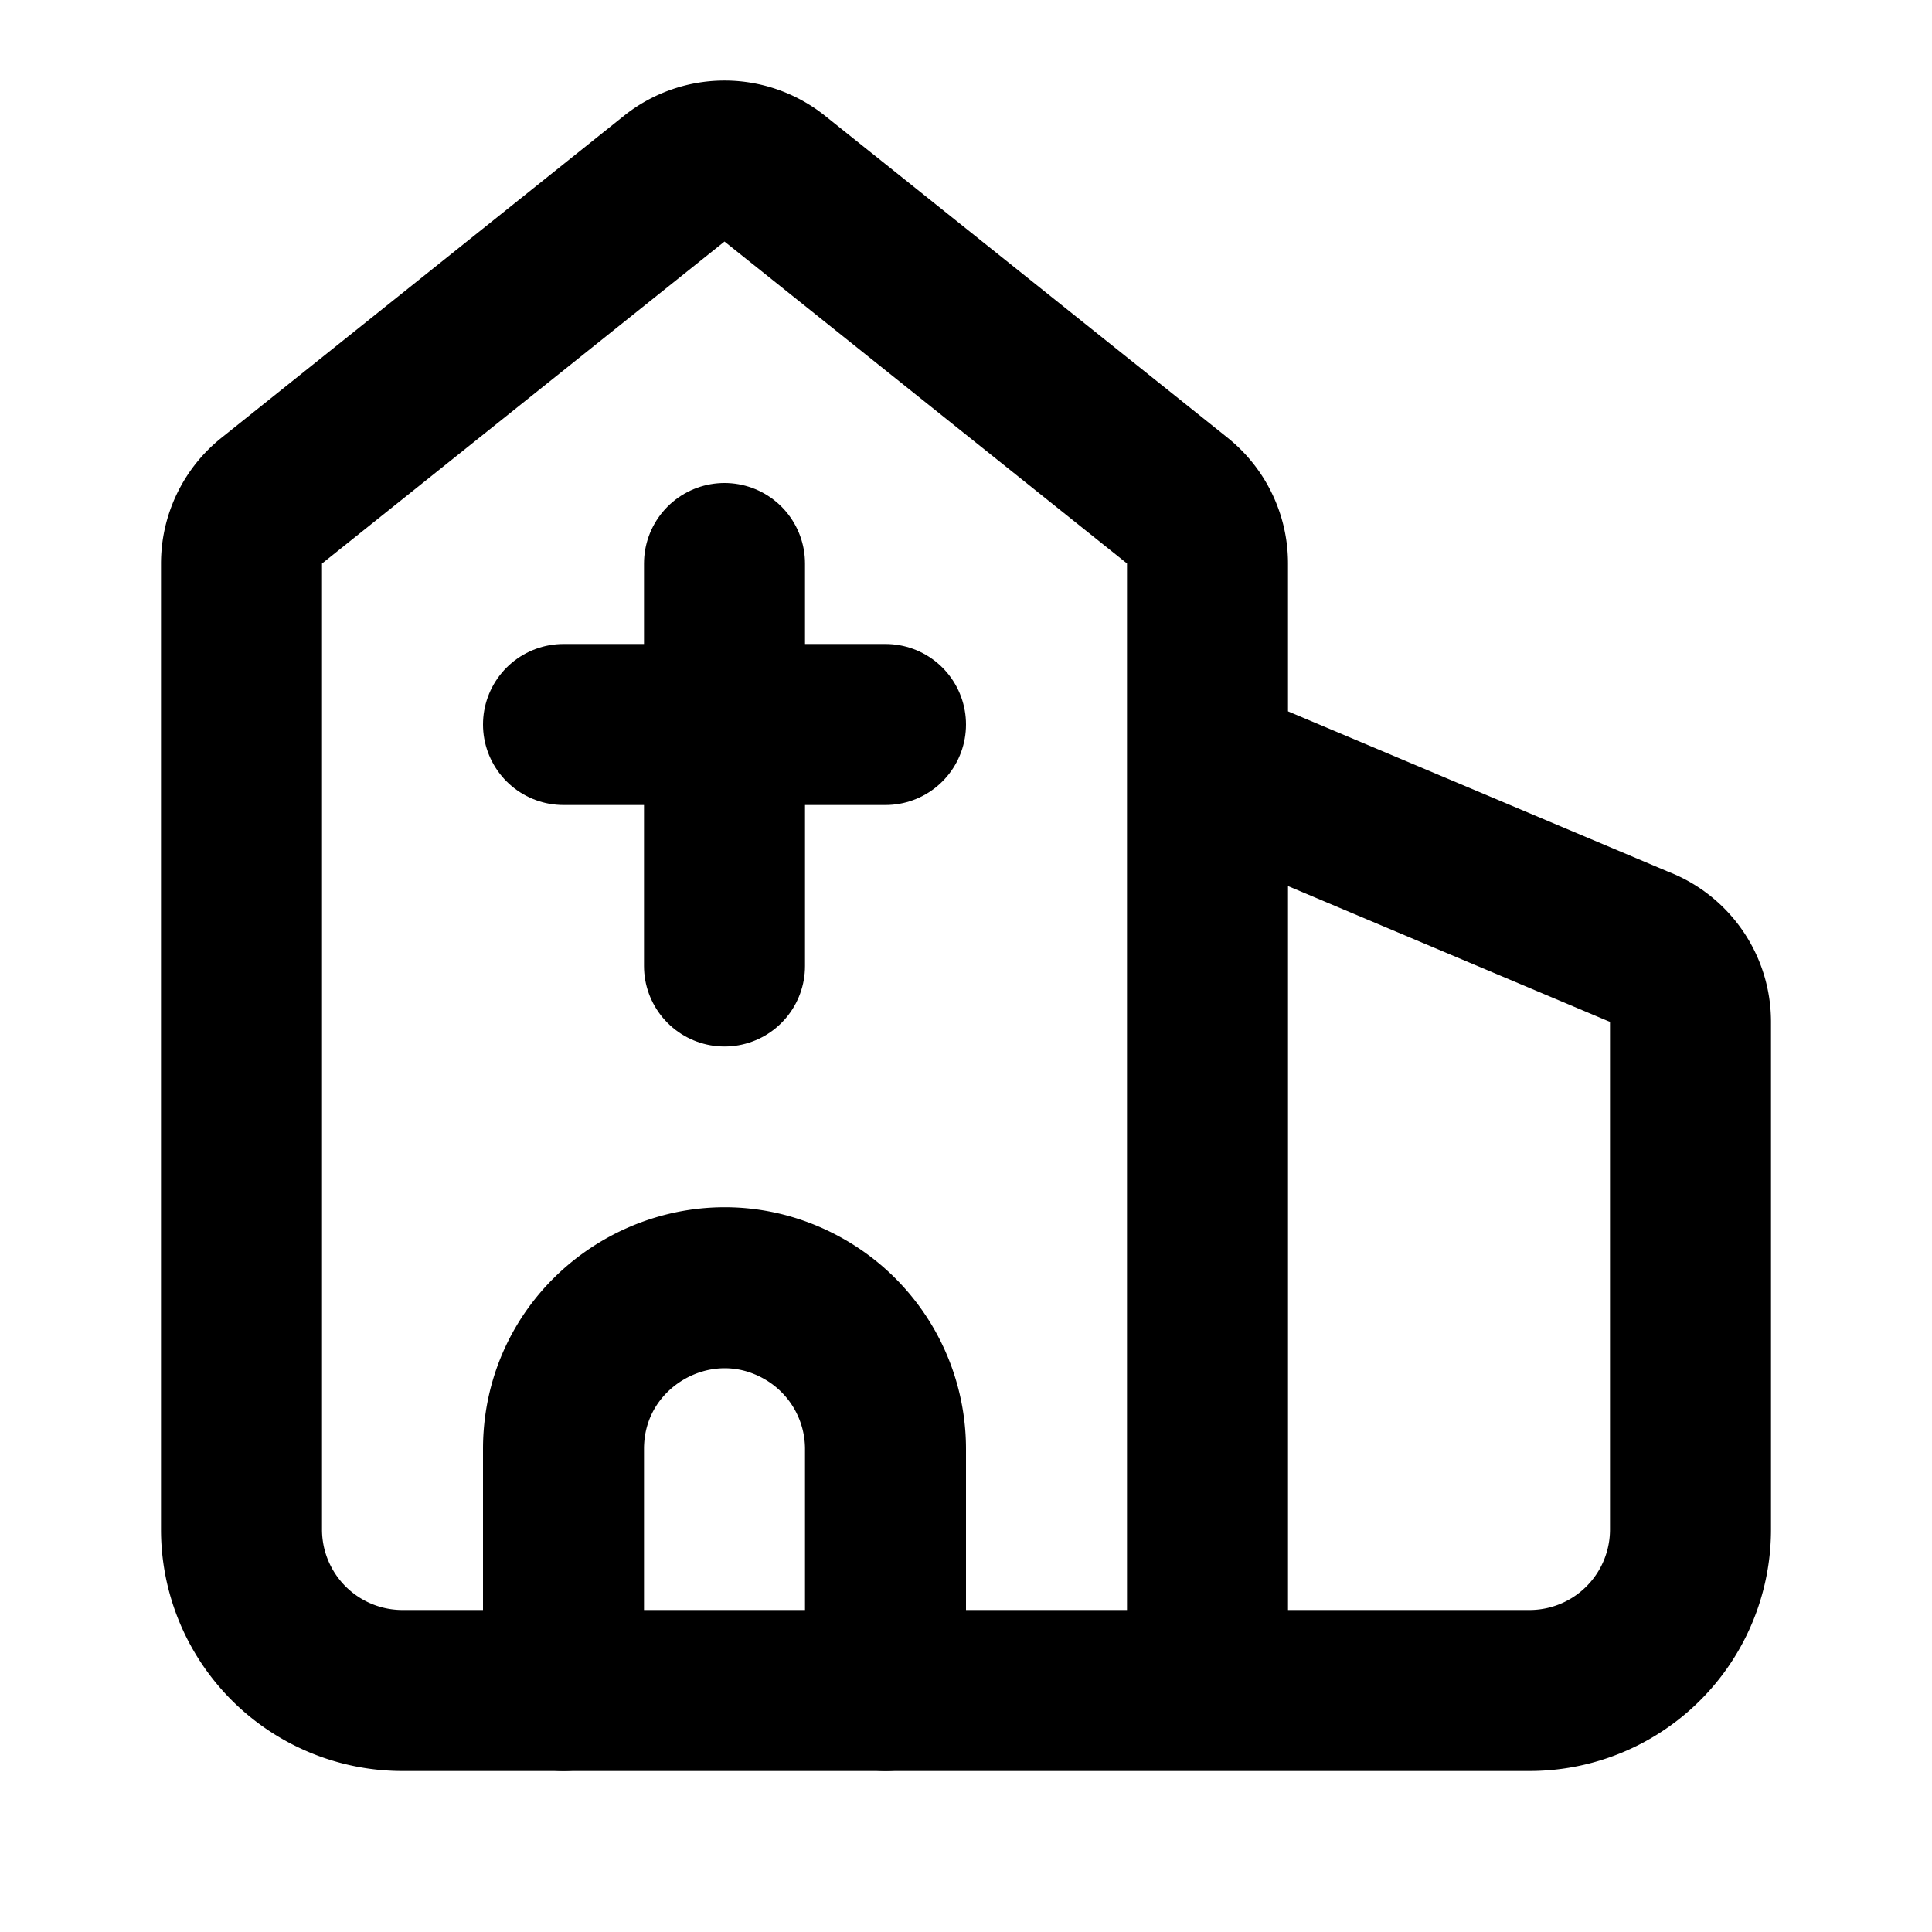 <svg
  xmlns="http://www.w3.org/2000/svg"
  width="24"
  height="24"
  viewBox="0 0 24 24"
  fill="none"
  stroke="currentColor"
  stroke-width="2"
  stroke-linecap="round"
  stroke-linejoin="round"
>
  <path d="M11 9H7" />
  <path d="M15 21V7a1 1 0 0 0-.376-.782l-5-3.999a1 1 0 0 0-1.249.001l-5 4A1 1 0 0 0 3 7v12a2 2 0 0 0 2 2h14a2 2 0 0 0 2-2v-6.307a1 1 0 0 0-.649-.936L15 9.5" />
  <path d="M7 21v-3c0-1.54 1.667-2.502 3-1.732A2 2 0 0 1 11 18v3" />
  <path d="M9 7v5" />
</svg>
